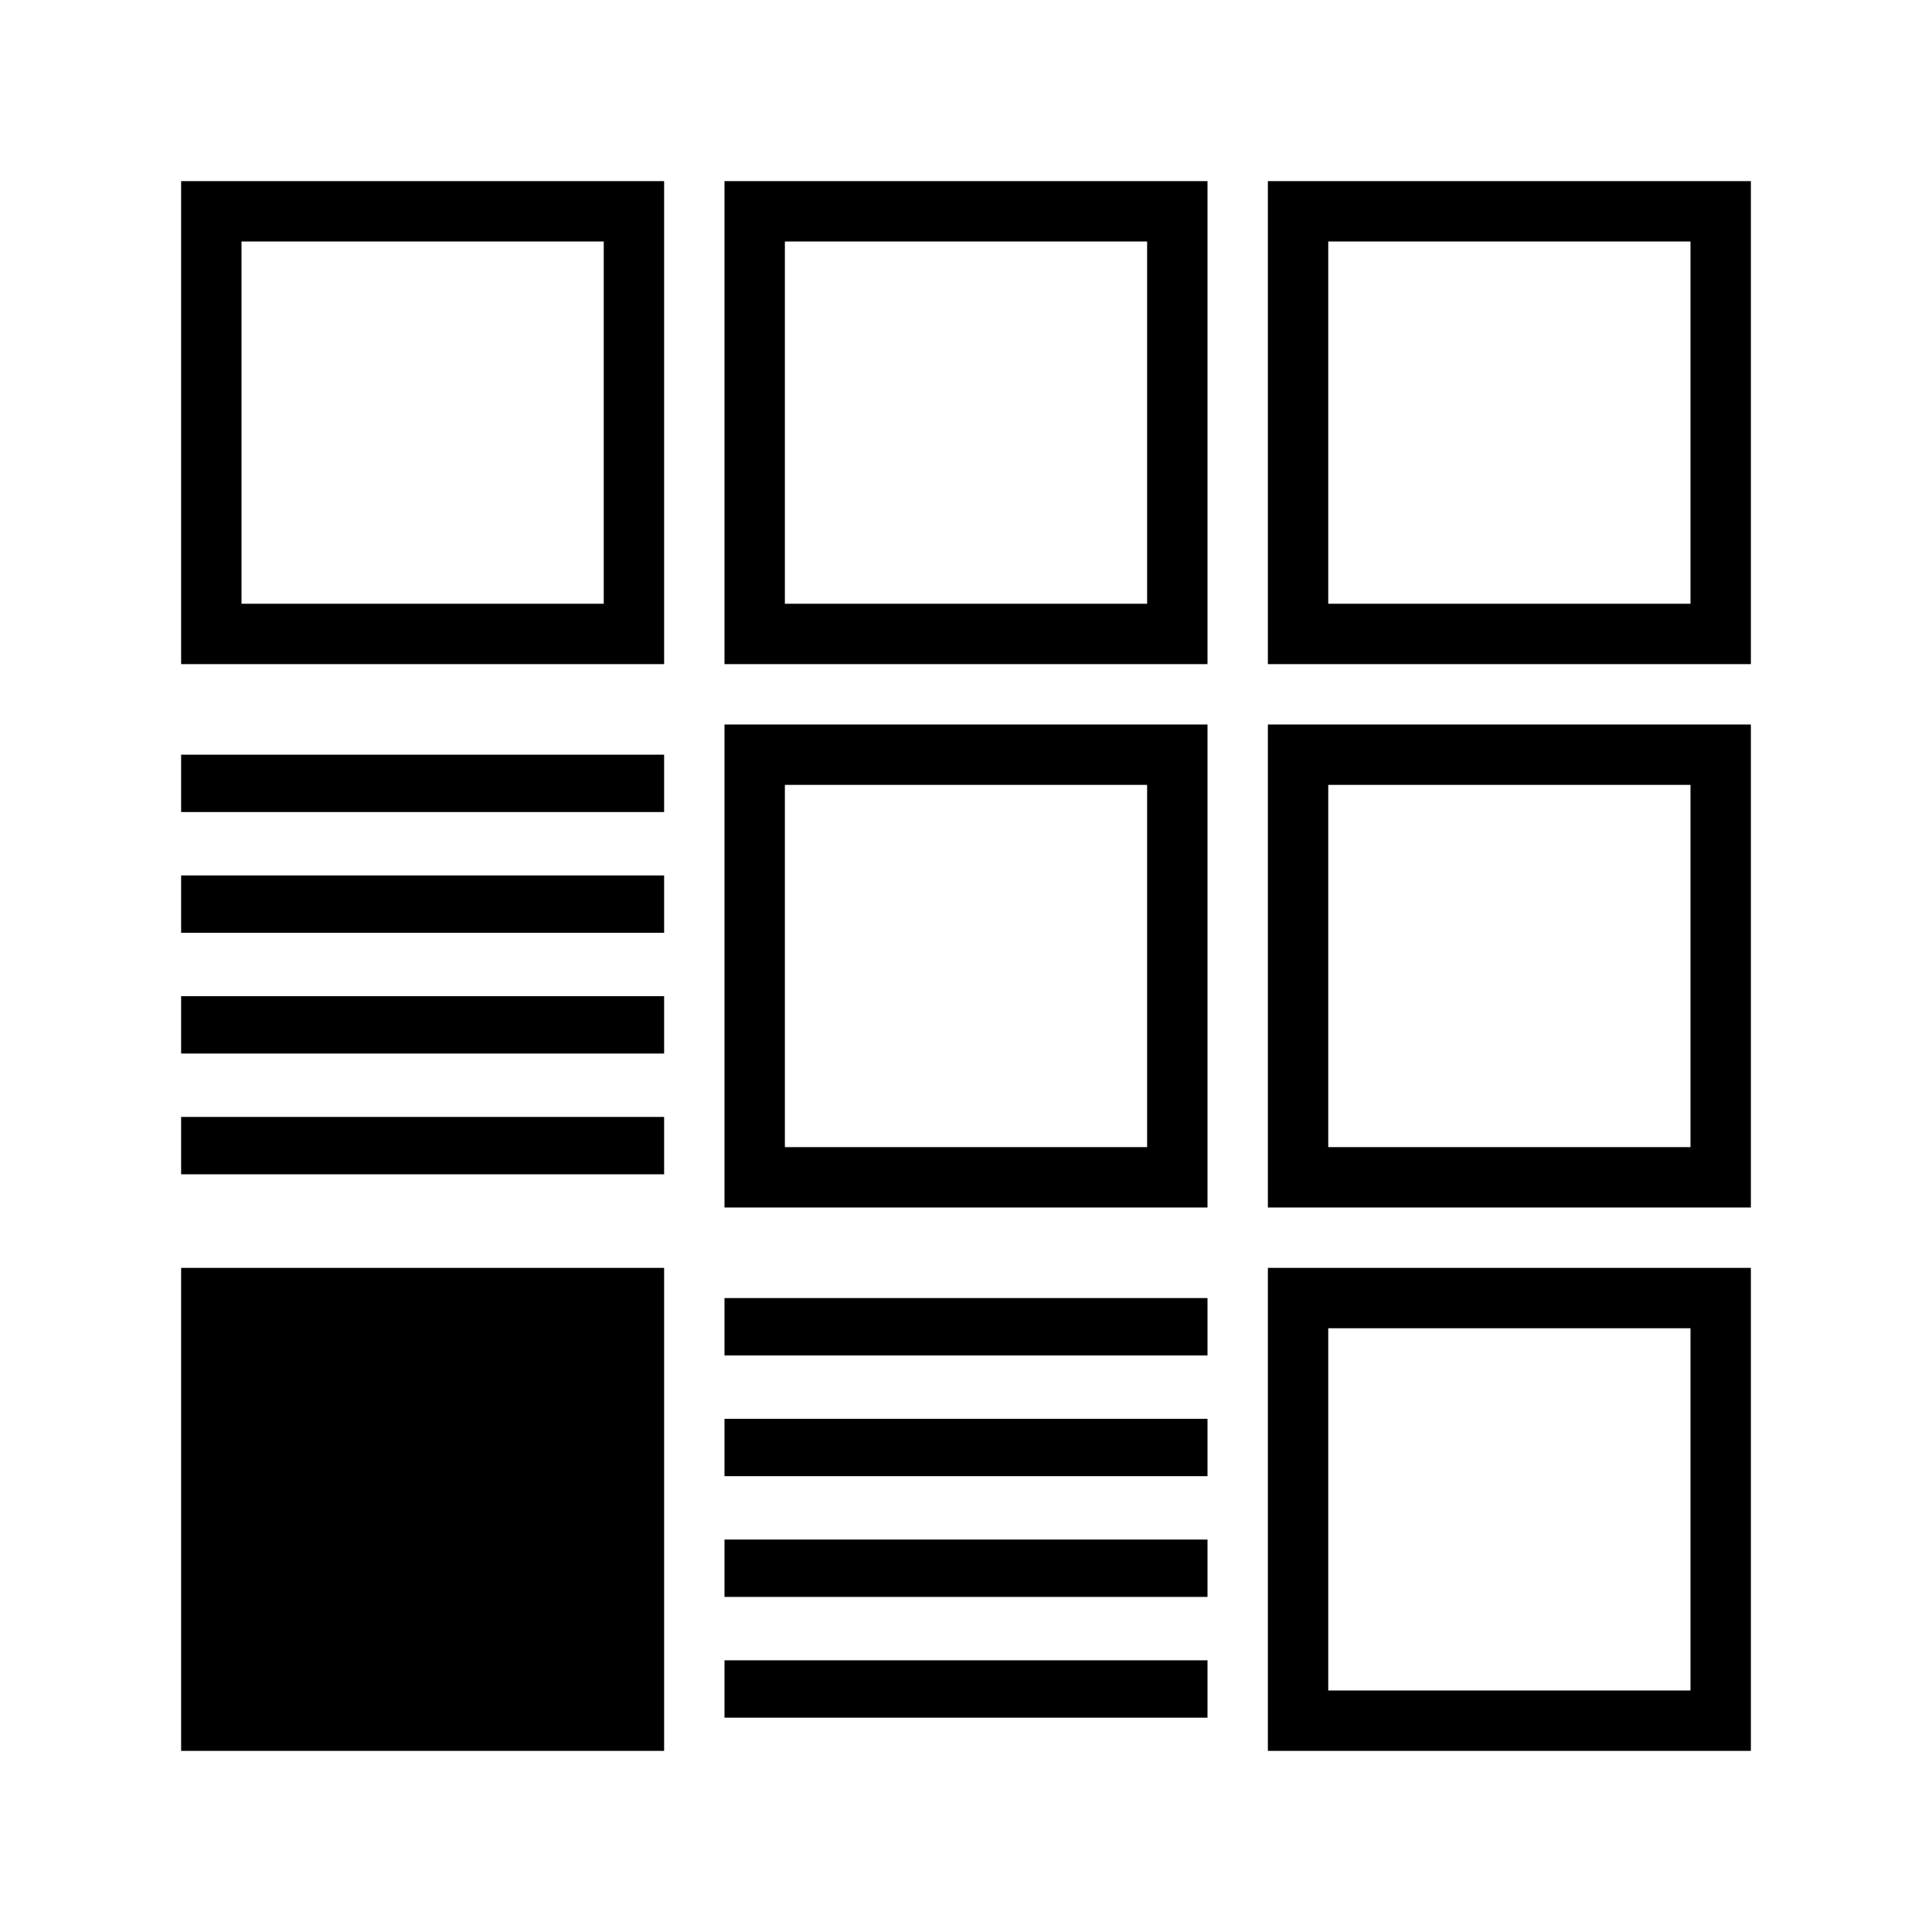 <?xml version="1.0" encoding="utf-8"?>
<svg xml:space="preserve" style="enable-background:new 0 0 64 64;" viewBox="0 0 64 64" y="0px" x="0px" xmlns:xlink="http://www.w3.org/1999/xlink" xmlns="http://www.w3.org/2000/svg" version="1.1">
<style type="text/css">
	.st0{fill:none;stroke-width:2;stroke-miterlimit:10;}
</style>
<rect height="1.9" width="16" fill="currentColor" y="25" x="6"/>
<rect height="1.9" width="16" fill="currentColor" y="29" x="6"/>
<rect height="1.9" width="16" fill="currentColor" y="33" x="6"/>
<rect height="1.9" width="16" fill="currentColor" y="37" x="6"/>
<rect height="1.9" width="16" fill="currentColor" y="43" x="24"/>
<rect height="1.9" width="16" fill="currentColor" y="47" x="24"/>
<rect height="1.9" width="16" fill="currentColor" y="51" x="24"/>
<rect height="1.9" width="16" fill="currentColor" y="55" x="24"/>
<g>
	<rect height="14" width="14" stroke="currentColor" class="st0" y="7" x="43"/>
	<rect height="14" width="14" stroke="currentColor" class="st0" y="7" x="25"/>
	<rect height="14" width="14" stroke="currentColor" class="st0" y="25" x="25"/>
	<rect height="14" width="14" stroke="currentColor" class="st0" y="25" x="43"/>
	<rect height="14" width="14" stroke="currentColor" class="st0" y="43" x="43"/>
	<rect height="14" width="14" stroke="currentColor" class="st0" y="7" x="7"/>
	<g>
		<rect height="16" width="16" fill="currentColor" y="42" x="6"/>
	</g>
</g>
</svg>